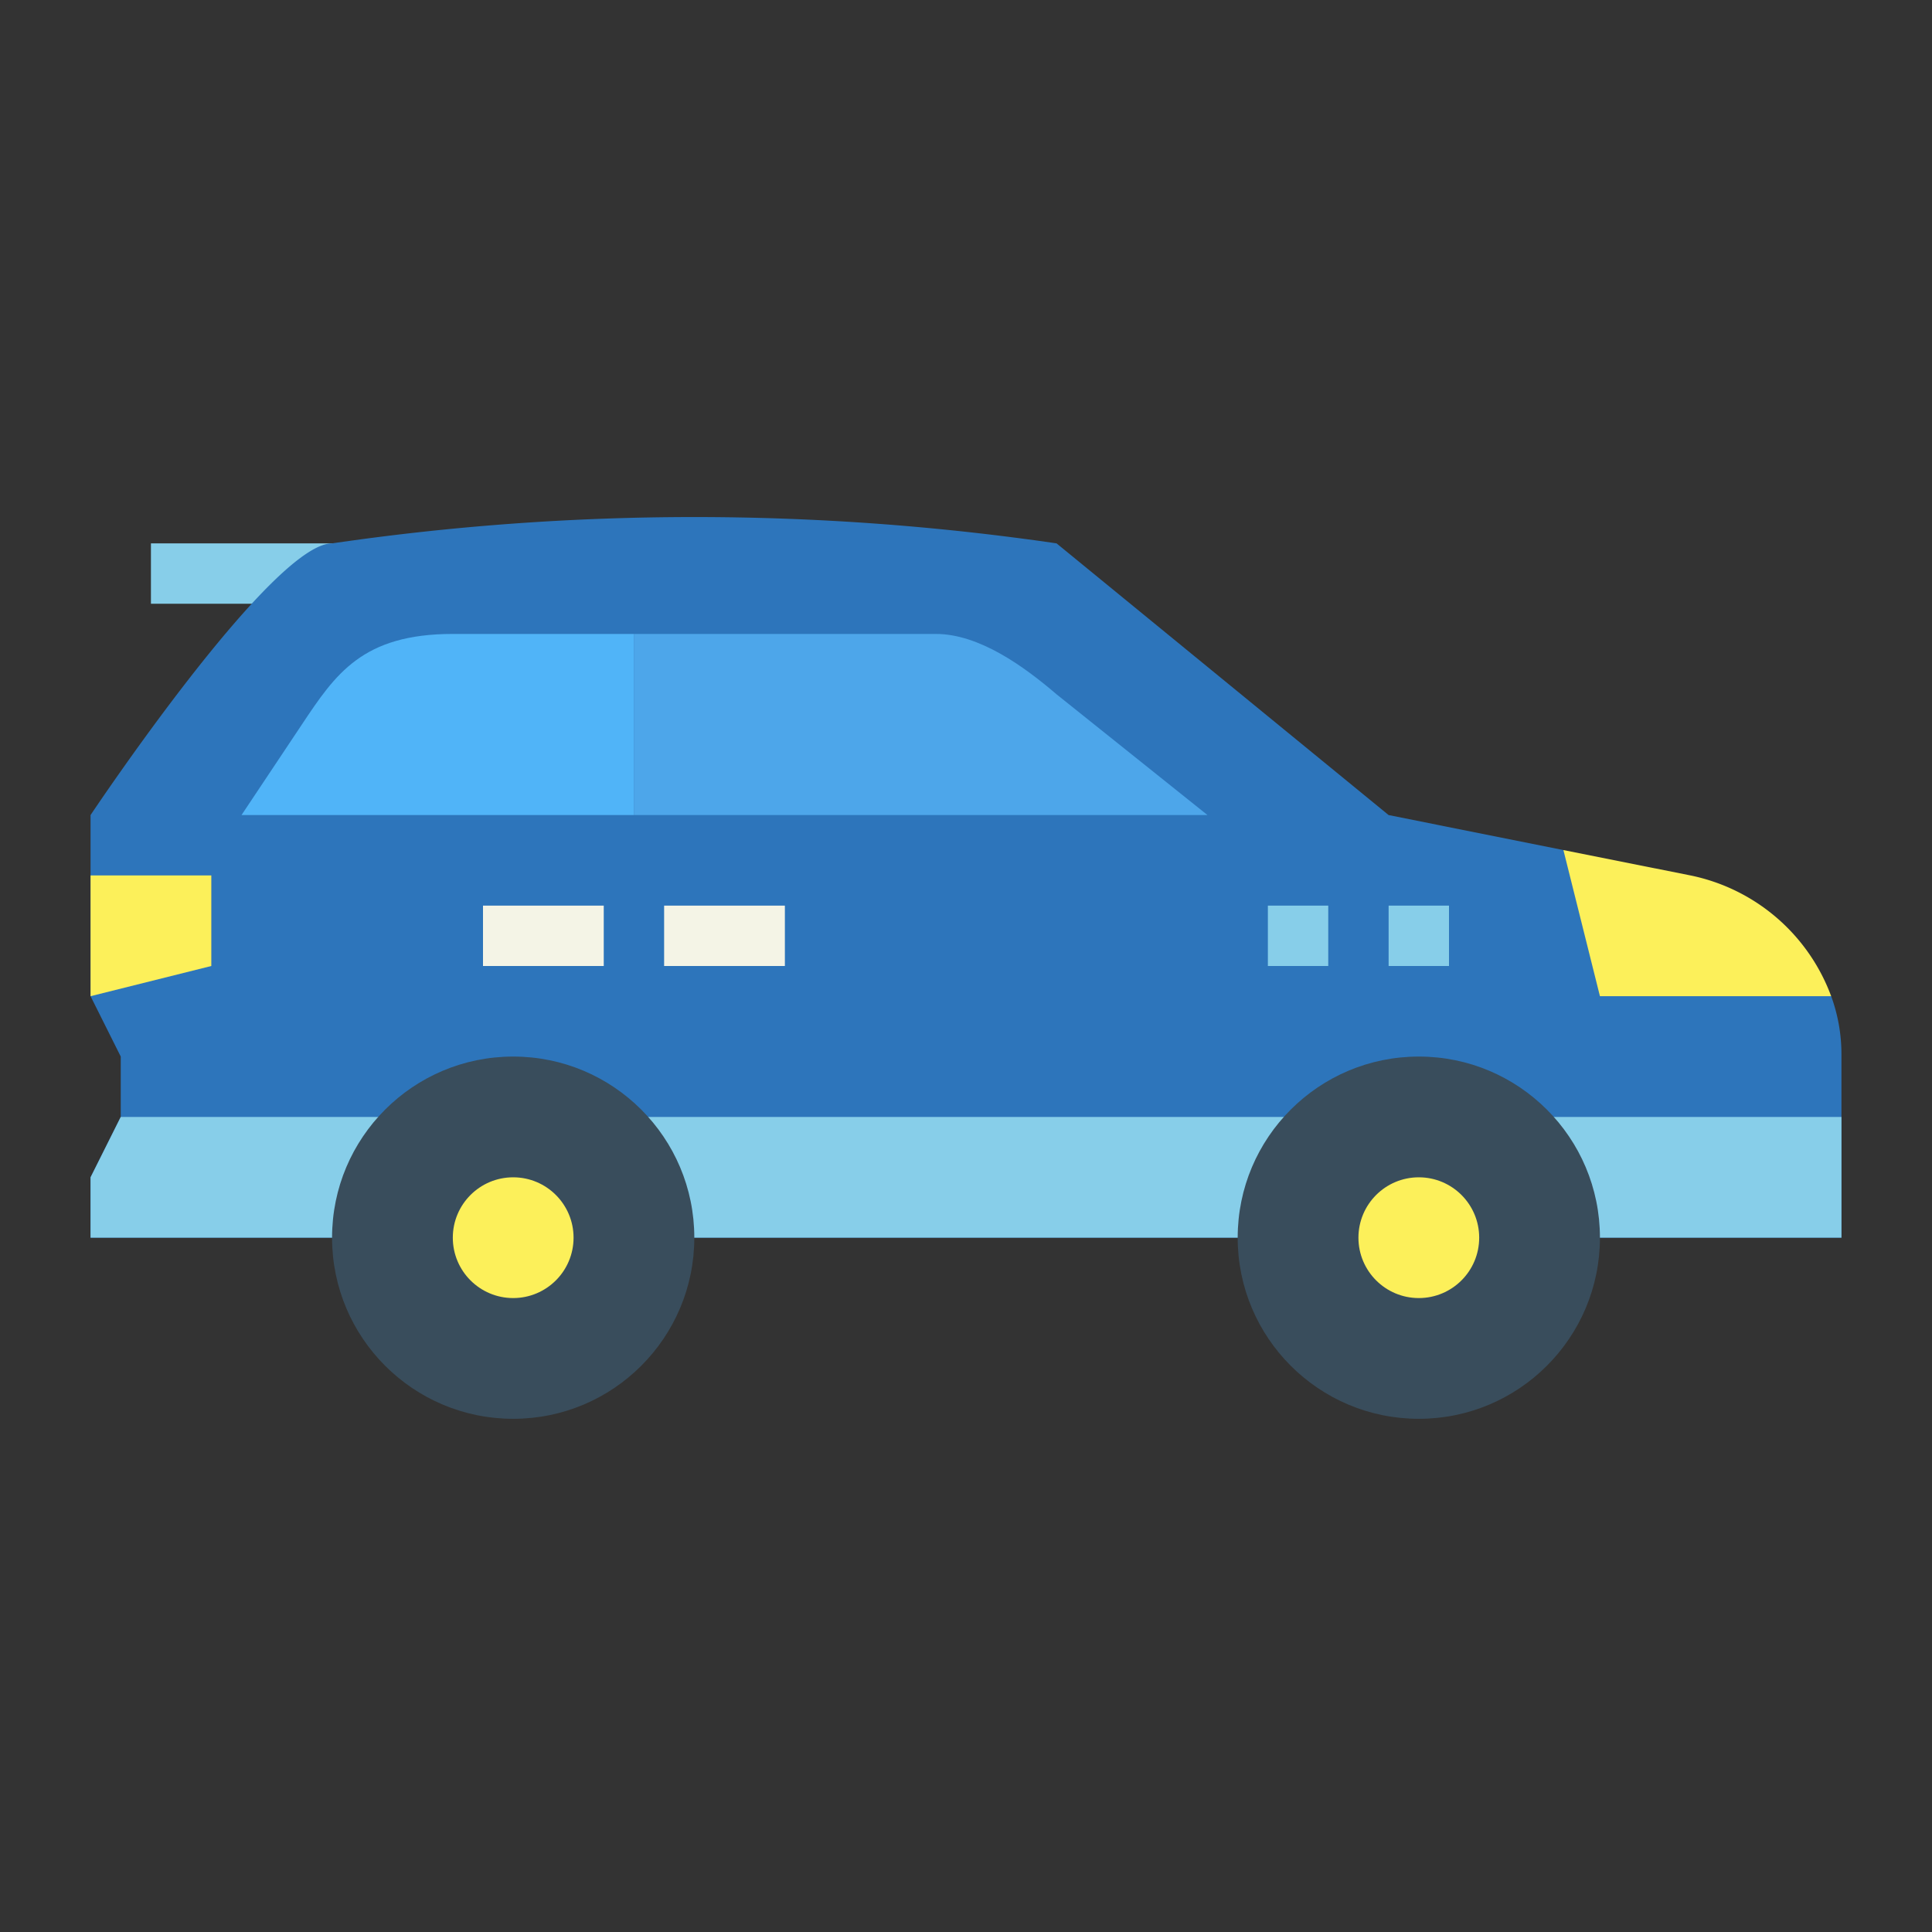 <svg height="512" viewBox="0 0 64 64" width="512" xmlns="http://www.w3.org/2000/svg"><rect x="0" y="0" width="64" height="64" fill="#333333" stroke="none"/><g id="flat"><path d="m5 18h6.82v2h-6.82z" fill="#87cee9"/><path d="m60.66 33a5.58 5.58 0 0 1 .34 1.92v6.08h-58v-2l1-2v-2l-1-2v-6s6-9 8-9a83 83 0 0 1 24 0l11 9 5.79 1.16z" fill="#2d75bb"/><path d="m7 32-4 1v-4h4z" fill="#fcf05a"/><path d="m16 30h4v2h-4z" fill="#f4f4e6"/><path d="m22 30h4v2h-4z" fill="#f4f4e6"/><path d="m60.66 33h-7.66l-1.21-4.84 4.21.84a6.32 6.32 0 0 1 4.66 4z" fill="#fcf05a"/><g fill="#87cee9"><path d="m46 30h2v2h-2z"/><path d="m42 30h2v2h-2z"/><path d="m61 41h-58v-2l1-2h57z"/></g><path d="m10 24-2 3h13v-6h-6c-3 0-3.887 1.331-5 3z" fill="#50b4f8"/><path d="m21 21h10c1.432 0 2.913 1.068 4 2l5 4h-19z" fill="#4da6ea"/><circle cx="47" cy="41" fill="#394d5c" r="6"/><circle cx="47" cy="41" fill="#fcf05a" r="2"/><circle cx="17" cy="41" fill="#394d5c" r="6"/><circle cx="17" cy="41" fill="#fcf05a" r="2"/></g></svg>